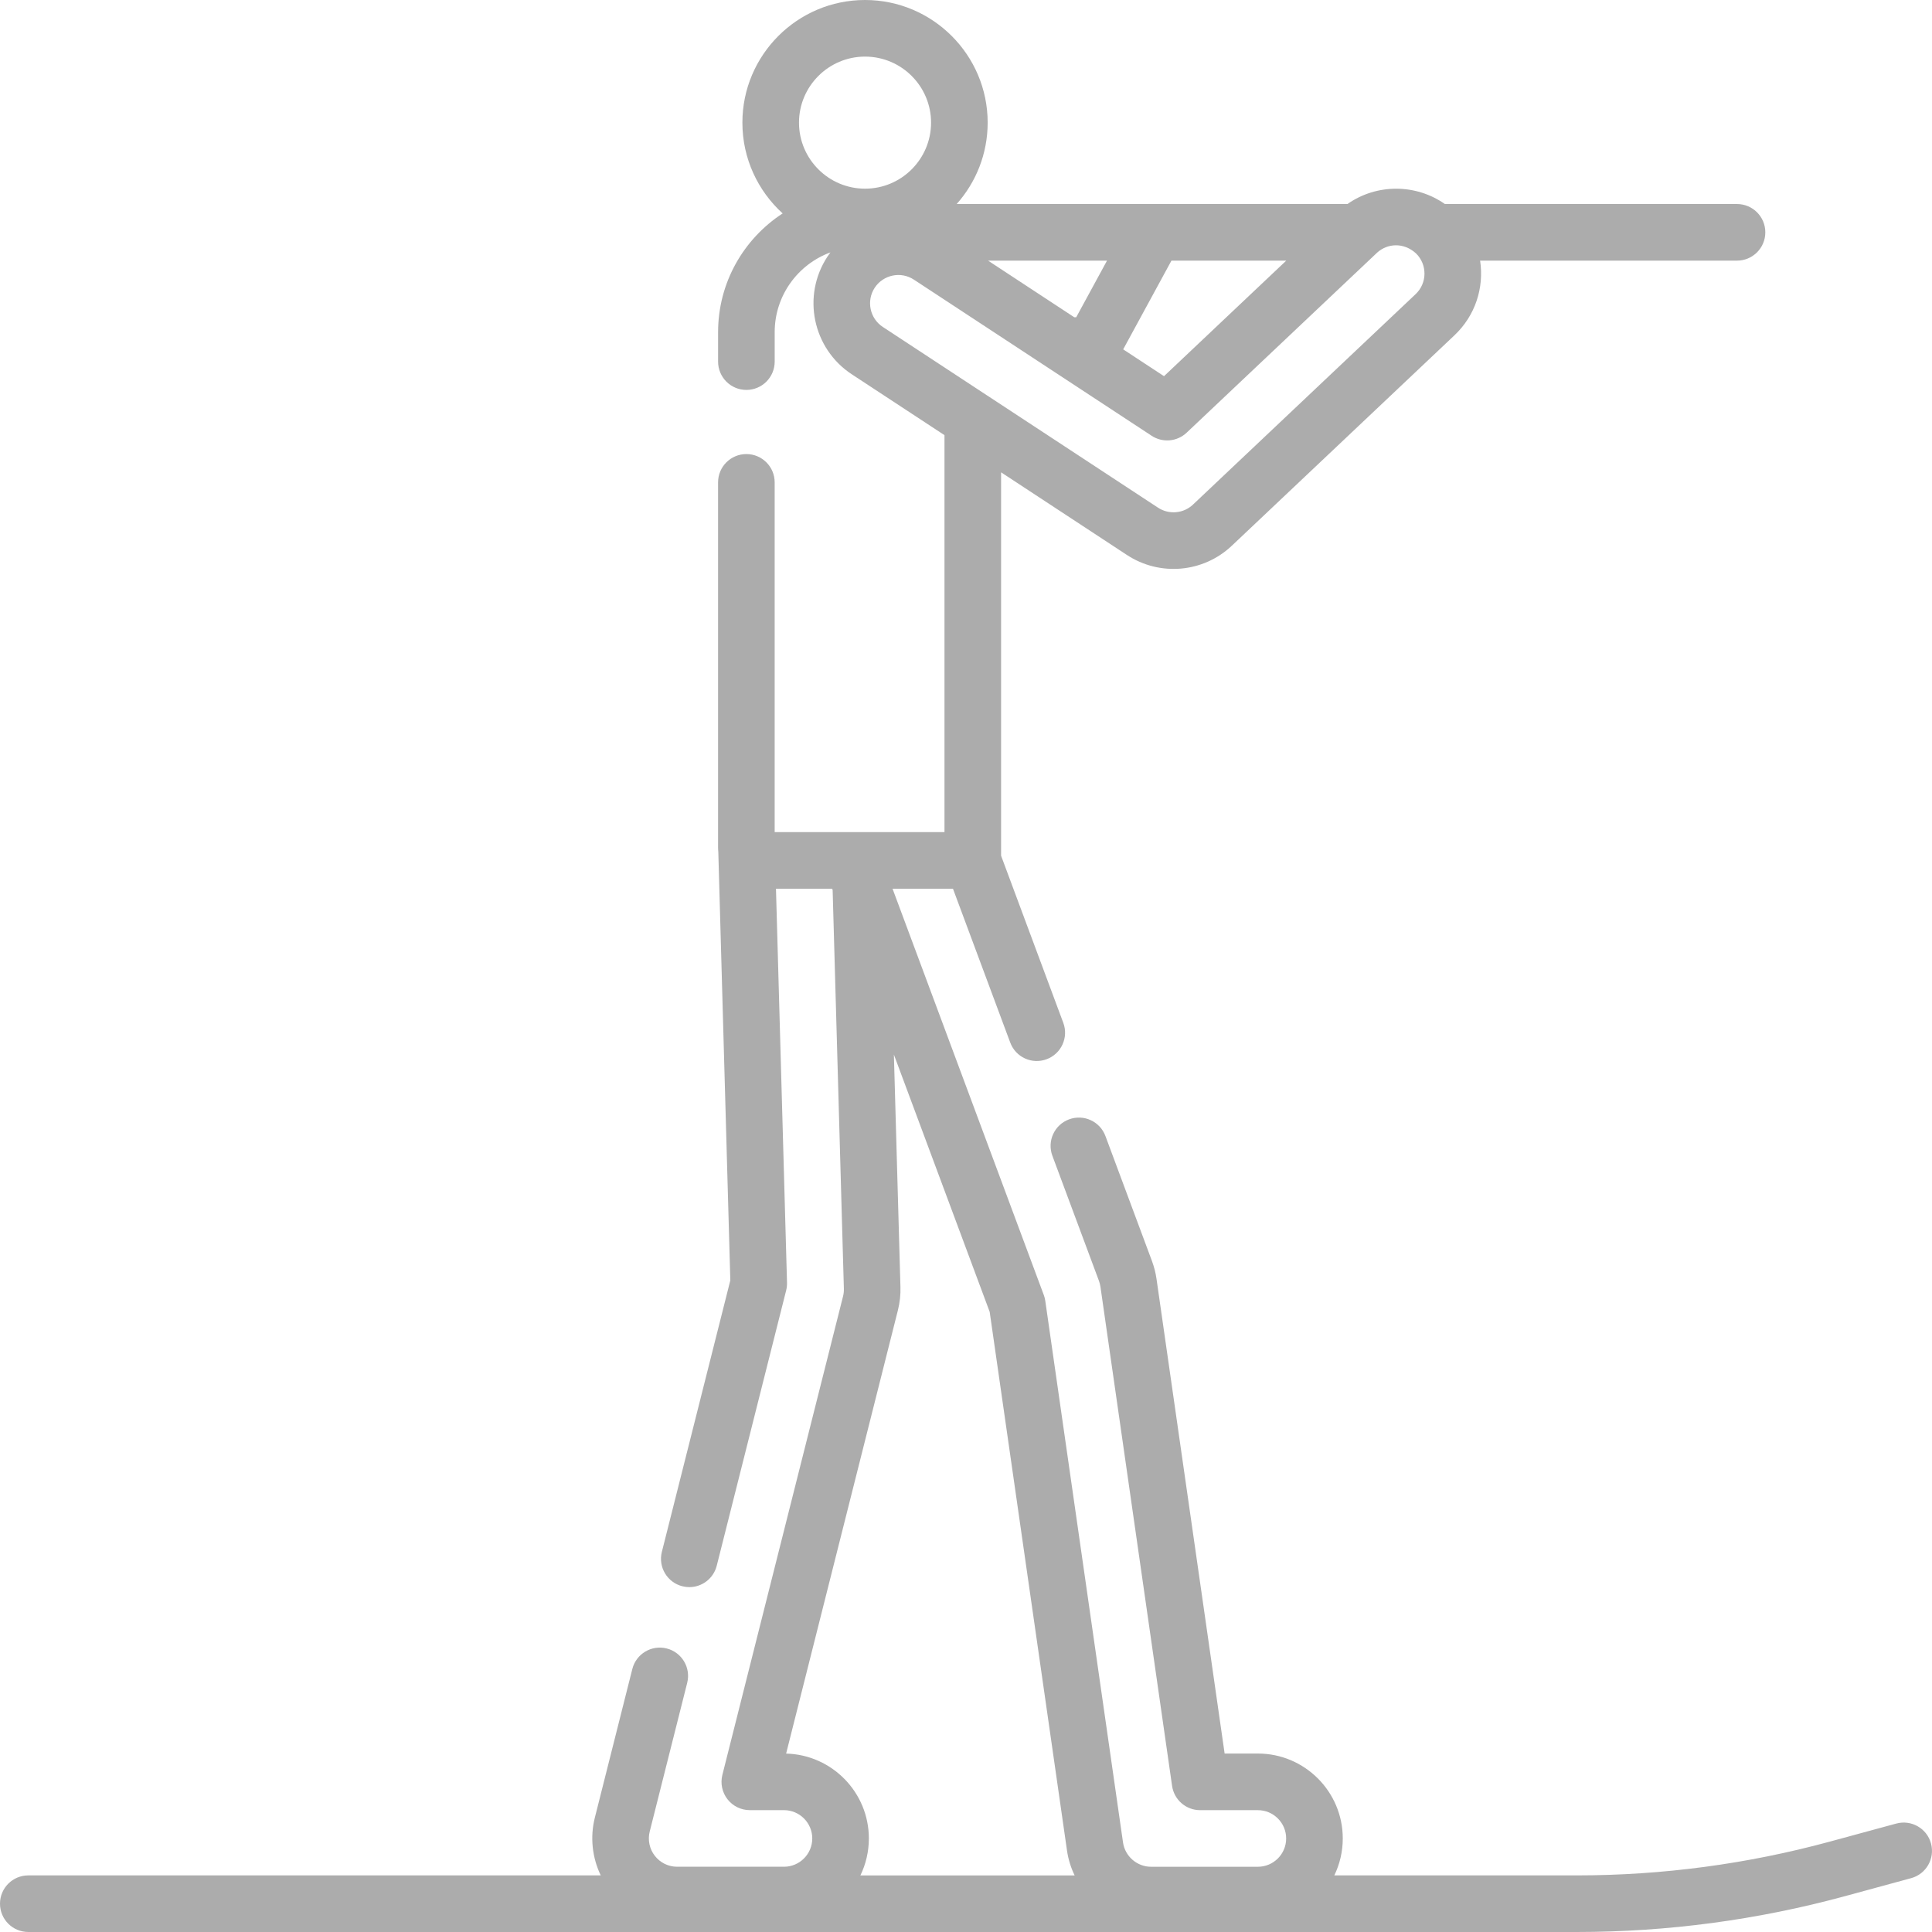 <?xml version="1.0"?>
<svg xmlns="http://www.w3.org/2000/svg" height="512px" viewBox="0 1 512 511" width="512px"><path d="m511.734 489.031c-1.086-3.996-5.203-6.352-9.203-5.27l-17.621 4.789c-21.84 5.938-44.391 8.949-67.023 8.949h-64.281c1.434-2.961 2.242-6.285 2.242-9.793 0-12.402-10.094-22.5-22.5-22.5h-8.809l-18.055-125.805c-.219-1.551-.613-3.113-1.188-4.68l-12.348-33.168c-1.445-3.883-5.77-5.859-9.645-4.41-3.883 1.441-5.859 5.762-4.414 9.645l12.336 33.129c.195.539.332 1.07.406 1.598l18.98 132.258c.531 3.695 3.691 6.438 7.422 6.438h15.312c4.137 0 7.5 3.363 7.5 7.5 0 4.137-3.363 7.5-7.5 7.5h-28.309c-3.707 0-6.898-2.77-7.426-6.438l-20.602-143.539c-.074-.531-.207-1.051-.395-1.551l-40.082-107.664h16.012l15.18 40.777c1.449 3.891 5.77 5.855 9.645 4.41 3.883-1.441 5.859-5.762 4.414-9.645l-16.484-44.285v-101.605l33.348 21.902c8.648 5.68 20.16 4.77 27.805-2.457l59-55.766c5.496-5.195 7.887-12.562 6.789-19.781h68.086c4.145 0 7.5-3.359 7.5-7.5 0-4.145-3.355-7.5-7.5-7.5h-77.418c-7.688-5.387-18.07-5.438-25.82 0h-103.555c5.105-5.742 8.207-13.301 8.207-21.57 0-17.922-14.578-32.5-32.5-32.5-17.918 0-32.5 14.578-32.5 32.5 0 9.527 4.121 18.105 10.672 24.059-10.293 6.691-17.113 18.293-17.113 31.461v7.812c0 4.145 3.355 7.5 7.5 7.5 4.141 0 7.5-3.355 7.5-7.5v-7.812c0-9.691 6.156-17.969 14.766-21.129-.277.367-.543.746-.797 1.133-6.812 10.371-3.918 24.348 6.453 31.16l24.574 16.137v105.199h-22.176c-.086 0-.168 0-.254 0h-2.012c-.07 0-.145 0-.219 0h-20.34v-92.688c0-4.145-3.355-7.5-7.5-7.5-4.141 0-7.5 3.355-7.5 7.5v96.766c0 .395.023.781.062 1.164l3.184 113.551-18.145 71.957c-1.012 4.016 1.422 8.094 5.438 9.105.617.156 1.23.23 1.84.23 3.355 0 6.41-2.27 7.266-5.668l18.398-72.965c.168-.668.246-1.355.227-2.043l-2.926-104.41h14.887l.129.344 2.977 105.621c.023.699-.051 1.395-.227 2.09l-31.973 126.801c-.562 2.242-.062 4.621 1.355 6.441 1.422 1.824 3.605 2.891 5.918 2.891h9.051c4.137 0 7.5 3.367 7.5 7.5 0 4.137-3.363 7.5-7.5 7.5h-28.301c-2.328 0-4.484-1.051-5.926-2.902-1.406-1.797-1.914-4.199-1.352-6.422l9.938-39.414c1.012-4.02-1.422-8.098-5.438-9.109-4.02-1.008-8.094 1.426-9.105 5.441l-9.938 39.414c-1.297 5.133-.695 10.582 1.566 15.285h-151.703c-4.145 0-7.5 3.355-7.5 7.5 0 4.141 3.355 7.5 7.5 7.5h410.387c23.961 0 47.836-3.188 70.961-9.473l17.617-4.793c4-1.086 6.355-5.207 5.27-9.203zm-201.289-419.461h30.426l-32.395 30.621-10.82-7.109zm-25.234 15h-.523l-22.84-15h31.523zm-55.969-69.07c9.652 0 17.5 7.852 17.5 17.5s-7.848 17.5-17.5 17.5c-9.648 0-17.5-7.852-17.5-17.5s7.852-17.5 17.5-17.5zm2.562 61.258c2.27-3.449 6.926-4.426 10.387-2.152 2.699 1.777.016.008 35.906 23.582.148.105.305.207.461.301l26.641 17.496c2.906 1.91 6.742 1.57 9.27-.816.102-.098 50.383-47.617 50.504-47.734 2.652-2.395 6.93-2.816 10.27.203 3.055 2.984 3 7.891-.09 10.812l-59 55.77c-2.535 2.395-6.375 2.719-9.27.816l-44.734-29.379c-.156-.109-.316-.215-.48-.312l-27.711-18.199c-3.457-2.27-4.422-6.93-2.152-10.387zm-23.473 388.457 29.613-117.445c.523-2.059.754-4.184.68-6.262l-1.734-61.535 25.387 68.188 20.488 142.742c.336 2.34 1.031 4.555 2.027 6.598h-56.777c1.434-2.961 2.242-6.285 2.242-9.793 0-12.215-9.781-22.188-21.926-22.492zm0 0" fill="#acacac"/></svg>
